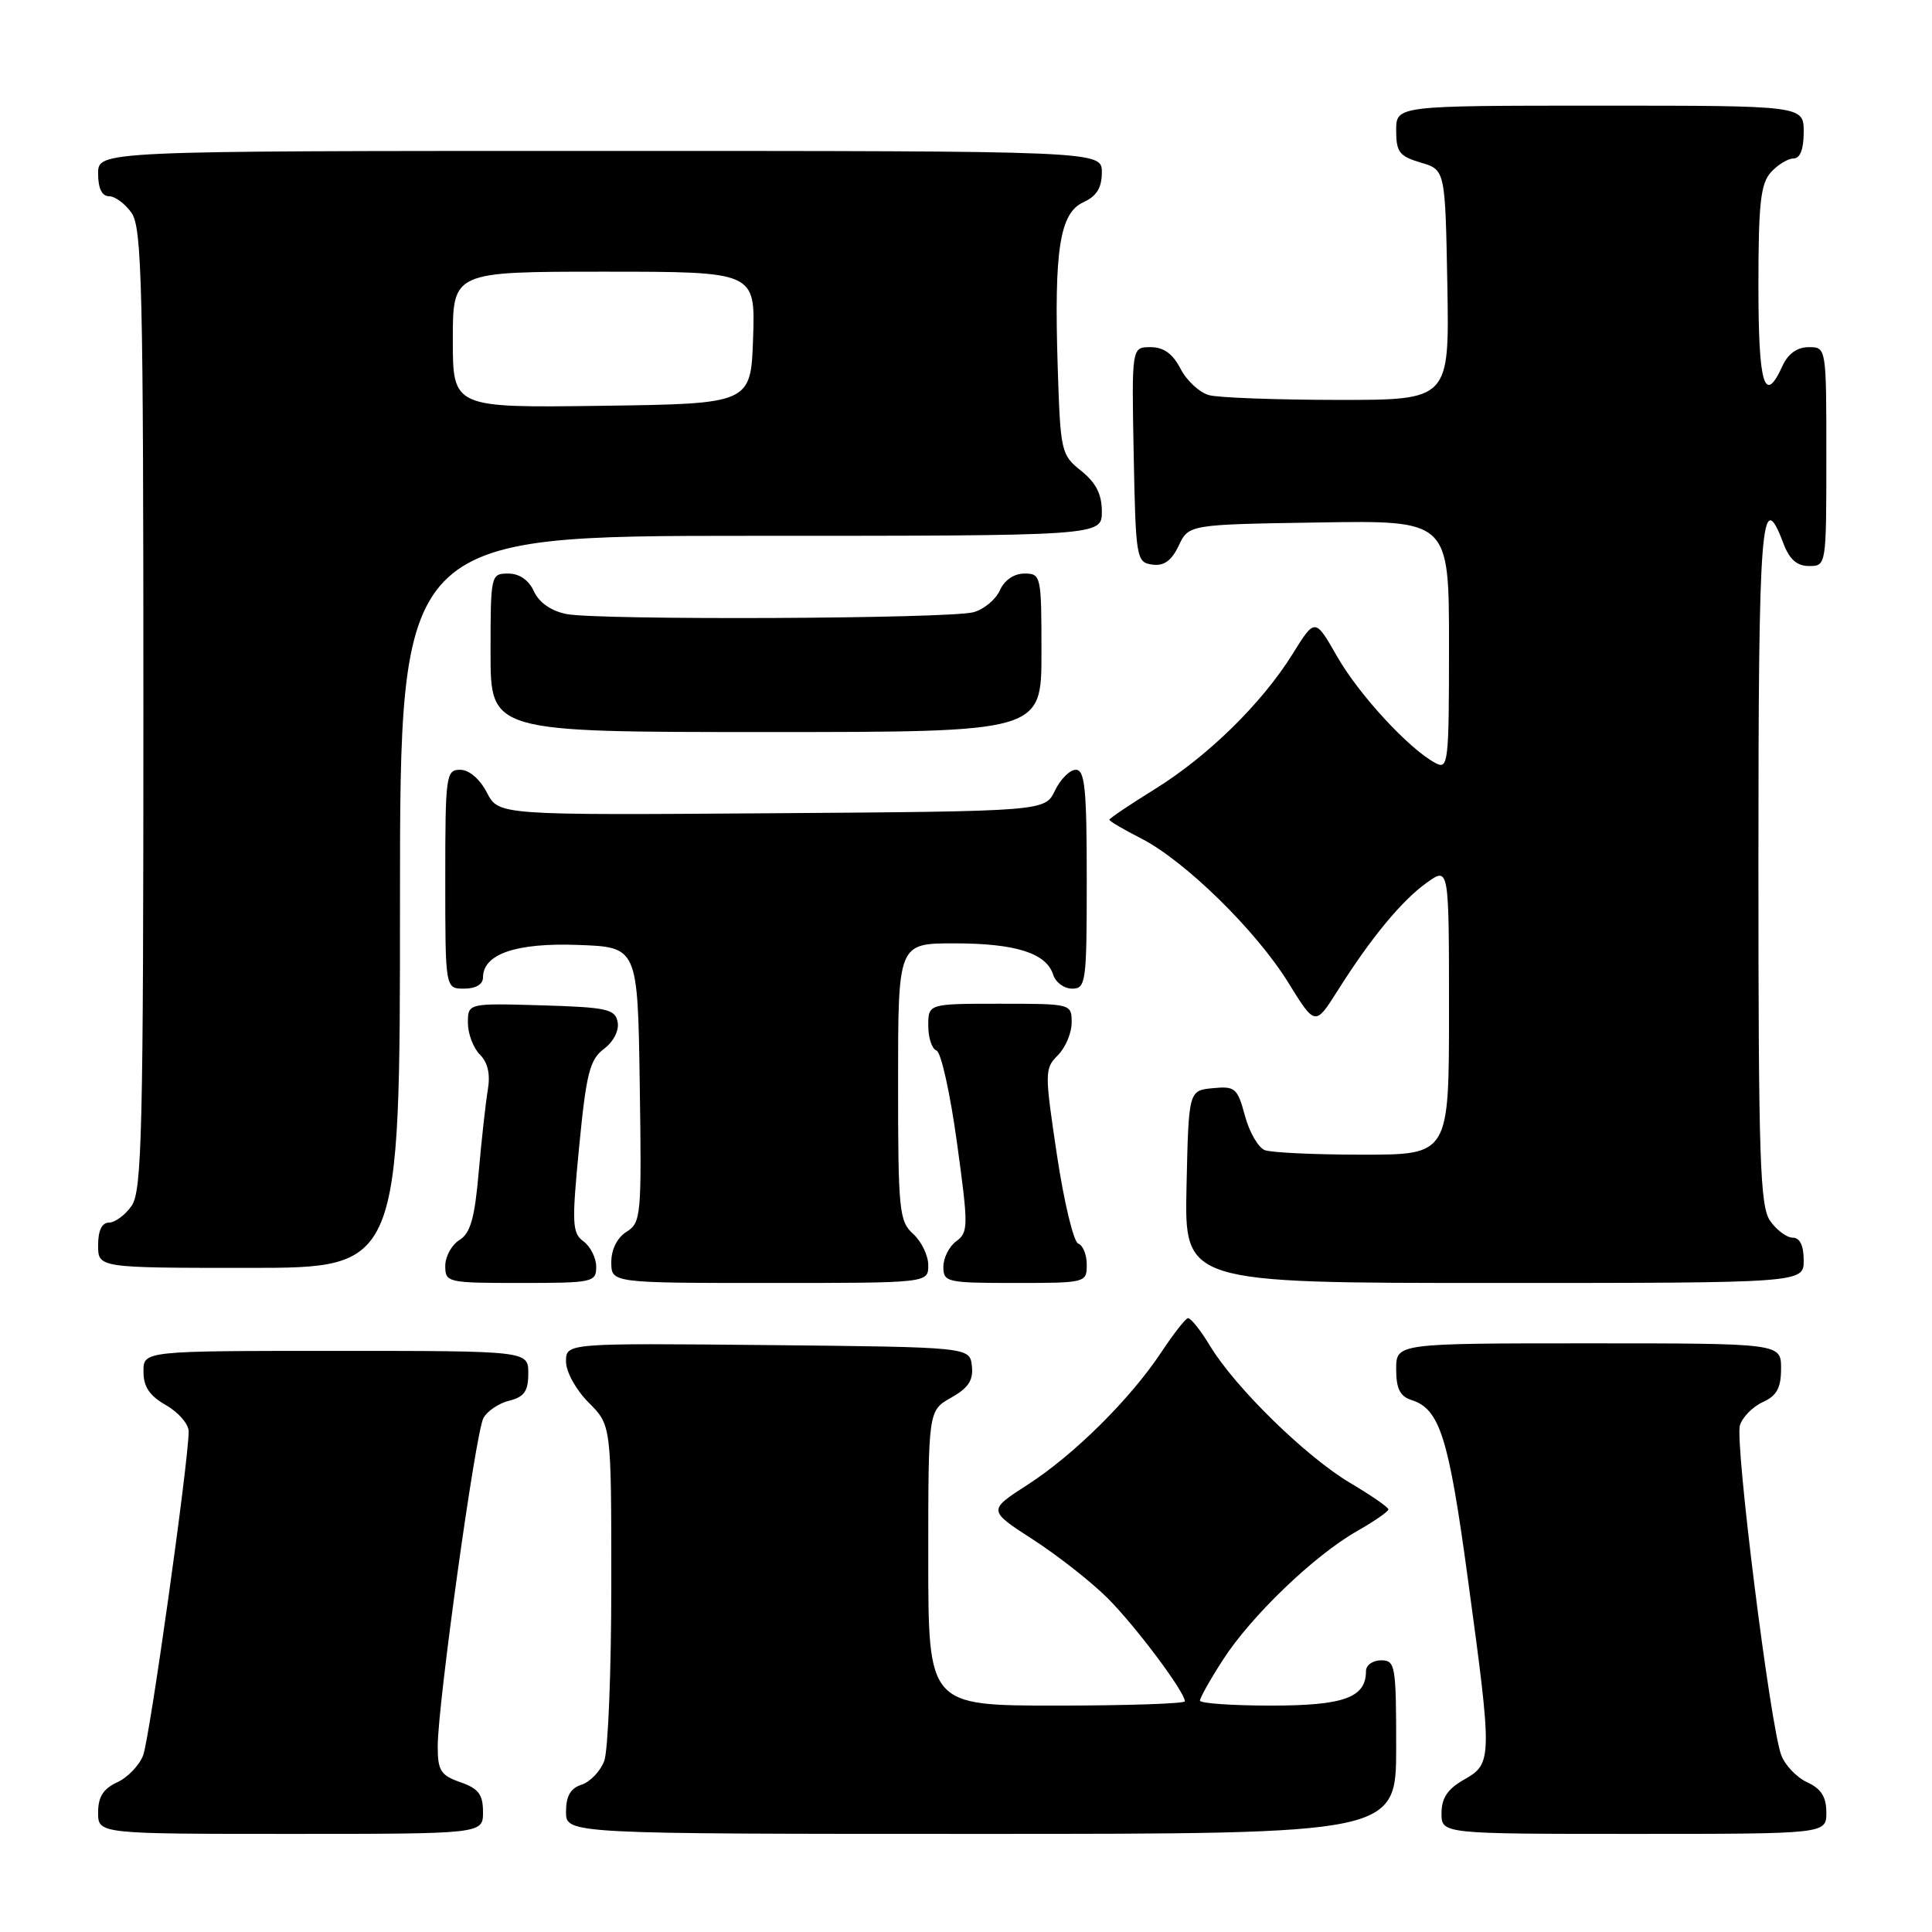 <?xml version="1.0" encoding="UTF-8" standalone="no"?>
<!DOCTYPE svg PUBLIC "-//W3C//DTD SVG 1.1//EN" "http://www.w3.org/Graphics/SVG/1.1/DTD/svg11.dtd" >
<svg xmlns="http://www.w3.org/2000/svg" xmlns:xlink="http://www.w3.org/1999/xlink" version="1.1" viewBox="0 0 256 256">
 <g >
 <path fill="currentColor"
d=" M 64.00 240.10 C 64.00 237.77 63.40 236.99 61.00 236.15 C 58.39 235.24 58.00 234.62 58.00 231.39 C 58.00 225.86 63.01 189.85 64.05 187.91 C 64.54 186.99 66.08 185.94 67.47 185.60 C 69.47 185.10 70.00 184.33 70.00 181.98 C 70.00 179.00 70.00 179.00 44.50 179.00 C 19.00 179.00 19.00 179.00 19.01 181.75 C 19.01 183.75 19.82 184.96 22.01 186.20 C 23.65 187.14 25.00 188.70 25.00 189.67 C 25.00 193.56 19.84 230.29 18.97 232.58 C 18.46 233.92 16.91 235.54 15.52 236.17 C 13.69 237.01 13.00 238.10 13.00 240.16 C 13.00 243.00 13.00 243.00 38.50 243.00 C 64.00 243.00 64.00 243.00 64.00 240.10 Z  M 185.00 231.50 C 185.00 220.67 184.88 220.00 183.00 220.00 C 181.90 220.00 181.00 220.64 181.00 221.43 C 181.00 224.94 178.10 226.00 168.43 226.00 C 163.24 226.00 159.00 225.70 159.00 225.34 C 159.00 224.97 160.36 222.55 162.03 219.96 C 165.74 214.18 174.08 206.16 179.76 202.91 C 182.08 201.59 183.98 200.28 183.97 200.00 C 183.97 199.72 181.69 198.15 178.91 196.50 C 173.04 193.02 163.67 183.85 160.33 178.33 C 159.06 176.22 157.74 174.58 157.39 174.67 C 157.04 174.76 155.47 176.78 153.89 179.16 C 149.79 185.35 142.35 192.74 136.20 196.71 C 130.89 200.13 130.89 200.13 136.88 204.00 C 140.18 206.13 144.64 209.64 146.78 211.78 C 150.47 215.47 157.00 224.19 157.00 225.43 C 157.00 225.74 149.35 226.00 140.00 226.00 C 123.00 226.00 123.00 226.00 123.00 206.45 C 123.00 186.91 123.00 186.91 126.03 185.20 C 128.32 183.91 128.99 182.89 128.78 181.00 C 128.50 178.50 128.50 178.50 101.75 178.23 C 75.00 177.97 75.00 177.97 75.00 180.41 C 75.00 181.78 76.31 184.15 78.00 185.85 C 81.00 188.85 81.00 188.85 81.00 209.86 C 81.00 221.41 80.58 231.99 80.06 233.35 C 79.54 234.71 78.19 236.12 77.06 236.48 C 75.60 236.95 75.00 237.99 75.00 240.07 C 75.00 243.00 75.00 243.00 130.00 243.00 C 185.00 243.00 185.00 243.00 185.00 231.50 Z  M 242.00 240.16 C 242.00 238.10 241.31 237.01 239.48 236.17 C 238.09 235.54 236.54 233.92 236.03 232.58 C 234.57 228.75 229.85 191.06 230.55 188.85 C 230.89 187.77 232.26 186.38 233.59 185.78 C 235.44 184.94 236.00 183.90 236.00 181.34 C 236.00 178.00 236.00 178.00 210.50 178.00 C 185.00 178.00 185.00 178.00 185.00 181.43 C 185.00 184.00 185.51 185.03 187.03 185.51 C 190.77 186.70 191.95 190.41 194.48 209.06 C 197.76 233.14 197.75 233.67 194.01 235.80 C 191.82 237.04 191.01 238.25 191.01 240.25 C 191.00 243.00 191.00 243.00 216.50 243.00 C 242.00 243.00 242.00 243.00 242.00 240.16 Z  M 79.00 167.86 C 79.00 166.68 78.24 165.17 77.32 164.49 C 75.81 163.38 75.75 162.17 76.74 151.95 C 77.69 142.21 78.14 140.40 80.03 138.98 C 81.30 138.02 82.06 136.54 81.84 135.42 C 81.52 133.71 80.42 133.47 71.74 133.21 C 62.00 132.93 62.00 132.93 62.00 135.54 C 62.00 136.97 62.71 138.85 63.58 139.73 C 64.64 140.78 64.99 142.34 64.64 144.40 C 64.35 146.11 63.81 151.02 63.43 155.32 C 62.90 161.41 62.34 163.40 60.88 164.31 C 59.84 164.95 59.00 166.50 59.00 167.74 C 59.00 169.94 59.28 170.00 69.00 170.00 C 78.55 170.00 79.00 169.90 79.00 167.86 Z  M 123.00 167.65 C 123.00 166.37 122.10 164.50 121.00 163.50 C 119.14 161.82 119.00 160.42 119.00 143.35 C 119.00 125.00 119.00 125.00 126.45 125.00 C 134.58 125.00 138.64 126.29 139.55 129.15 C 139.87 130.17 141.00 131.00 142.07 131.00 C 143.89 131.00 144.00 130.16 144.00 116.50 C 144.00 104.52 143.75 102.00 142.55 102.00 C 141.76 102.00 140.52 103.24 139.79 104.75 C 138.47 107.50 138.47 107.50 102.27 107.76 C 66.06 108.02 66.06 108.02 64.51 105.01 C 63.57 103.21 62.16 102.00 60.97 102.00 C 59.10 102.00 59.00 102.73 59.00 116.50 C 59.00 131.00 59.00 131.00 61.50 131.00 C 63.04 131.00 64.00 130.43 64.00 129.52 C 64.00 126.40 68.41 124.90 76.64 125.21 C 84.50 125.50 84.50 125.50 84.77 143.73 C 85.03 161.09 84.95 162.01 83.02 163.22 C 81.79 163.99 81.00 165.55 81.00 167.24 C 81.00 170.00 81.00 170.00 102.00 170.00 C 123.00 170.00 123.00 170.00 123.00 167.65 Z  M 144.00 167.58 C 144.00 166.25 143.49 165.00 142.88 164.79 C 142.26 164.59 140.99 159.30 140.05 153.04 C 138.41 142.09 138.41 141.59 140.17 139.83 C 141.18 138.82 142.00 136.88 142.00 135.50 C 142.00 133.01 141.97 133.00 132.50 133.00 C 123.00 133.00 123.00 133.00 123.00 135.92 C 123.00 137.52 123.49 139.00 124.09 139.20 C 124.69 139.40 125.91 144.88 126.80 151.39 C 128.33 162.50 128.32 163.29 126.71 164.47 C 125.77 165.16 125.00 166.68 125.00 167.86 C 125.00 169.90 125.46 170.00 134.50 170.00 C 143.88 170.00 144.00 169.97 144.00 167.58 Z  M 239.00 167.00 C 239.00 165.05 238.49 164.00 237.56 164.00 C 236.76 164.00 235.41 163.00 234.56 161.78 C 233.20 159.85 233.00 153.64 233.00 114.28 C 233.00 68.95 233.37 64.22 236.31 72.00 C 237.11 74.13 238.10 75.00 239.72 75.00 C 241.99 75.00 242.00 74.93 242.00 60.50 C 242.00 46.00 242.00 46.00 239.66 46.00 C 238.14 46.00 236.92 46.87 236.18 48.50 C 233.80 53.73 233.00 51.05 233.00 37.83 C 233.00 26.98 233.29 24.34 234.65 22.83 C 235.57 21.82 236.92 21.00 237.65 21.00 C 238.53 21.00 239.00 19.77 239.00 17.50 C 239.00 14.00 239.00 14.00 212.00 14.00 C 185.00 14.00 185.00 14.00 185.00 17.29 C 185.00 20.15 185.43 20.71 188.25 21.54 C 191.50 22.50 191.50 22.50 191.78 37.75 C 192.05 53.00 192.05 53.00 177.28 52.99 C 169.15 52.98 161.47 52.70 160.21 52.36 C 158.95 52.02 157.25 50.45 156.43 48.87 C 155.40 46.87 154.19 46.00 152.45 46.00 C 149.95 46.00 149.95 46.00 150.22 60.25 C 150.49 74.01 150.58 74.51 152.67 74.81 C 154.22 75.03 155.22 74.32 156.18 72.31 C 157.52 69.50 157.52 69.50 174.76 69.23 C 192.00 68.95 192.00 68.95 192.00 85.51 C 192.00 101.19 191.90 102.02 190.19 101.10 C 186.69 99.23 180.06 92.04 177.17 86.98 C 174.25 81.87 174.25 81.87 171.26 86.68 C 167.18 93.23 160.00 100.26 152.90 104.64 C 149.66 106.65 147.00 108.44 147.00 108.62 C 147.00 108.81 148.89 109.92 151.21 111.10 C 157.02 114.07 166.45 123.31 170.71 130.21 C 174.27 135.97 174.27 135.97 177.26 131.24 C 181.67 124.25 185.76 119.31 189.07 116.95 C 192.00 114.86 192.00 114.86 192.00 133.93 C 192.00 153.00 192.00 153.00 180.58 153.00 C 174.30 153.00 168.46 152.73 167.59 152.40 C 166.73 152.07 165.54 150.01 164.96 147.84 C 163.97 144.17 163.66 143.90 160.70 144.19 C 157.50 144.50 157.50 144.50 157.22 157.25 C 156.94 170.00 156.94 170.00 197.97 170.00 C 239.00 170.00 239.00 170.00 239.00 167.00 Z  M 53.00 119.50 C 53.00 71.00 53.00 71.00 99.50 71.00 C 146.00 71.00 146.00 71.00 146.00 67.79 C 146.00 65.48 145.22 63.96 143.26 62.39 C 140.60 60.27 140.51 59.86 140.15 48.57 C 139.66 33.09 140.42 28.22 143.57 26.79 C 145.31 25.99 146.00 24.88 146.00 22.84 C 146.00 20.00 146.00 20.00 79.50 20.00 C 13.00 20.00 13.00 20.00 13.00 23.00 C 13.00 24.95 13.51 26.00 14.44 26.00 C 15.24 26.00 16.59 27.00 17.44 28.22 C 18.81 30.18 19.00 38.10 19.00 94.00 C 19.00 149.90 18.81 157.82 17.44 159.78 C 16.59 161.00 15.24 162.00 14.44 162.00 C 13.51 162.00 13.00 163.05 13.00 165.00 C 13.00 168.00 13.00 168.00 33.00 168.00 C 53.00 168.00 53.00 168.00 53.00 119.50 Z  M 138.00 86.50 C 138.00 76.26 137.94 76.00 135.74 76.00 C 134.36 76.00 133.09 76.87 132.49 78.22 C 131.94 79.44 130.38 80.74 129.00 81.12 C 125.78 82.00 79.27 82.20 75.04 81.36 C 73.02 80.95 71.43 79.84 70.75 78.36 C 70.07 76.86 68.83 76.00 67.34 76.00 C 65.04 76.00 65.00 76.16 65.00 86.50 C 65.00 97.00 65.00 97.00 101.50 97.00 C 138.00 97.00 138.00 97.00 138.00 86.50 Z  M 60.00 45.02 C 60.00 36.00 60.00 36.00 80.04 36.00 C 100.08 36.00 100.08 36.00 99.79 44.75 C 99.50 53.50 99.50 53.50 79.75 53.77 C 60.00 54.04 60.00 54.04 60.00 45.02 Z "/>
</g>
</svg>